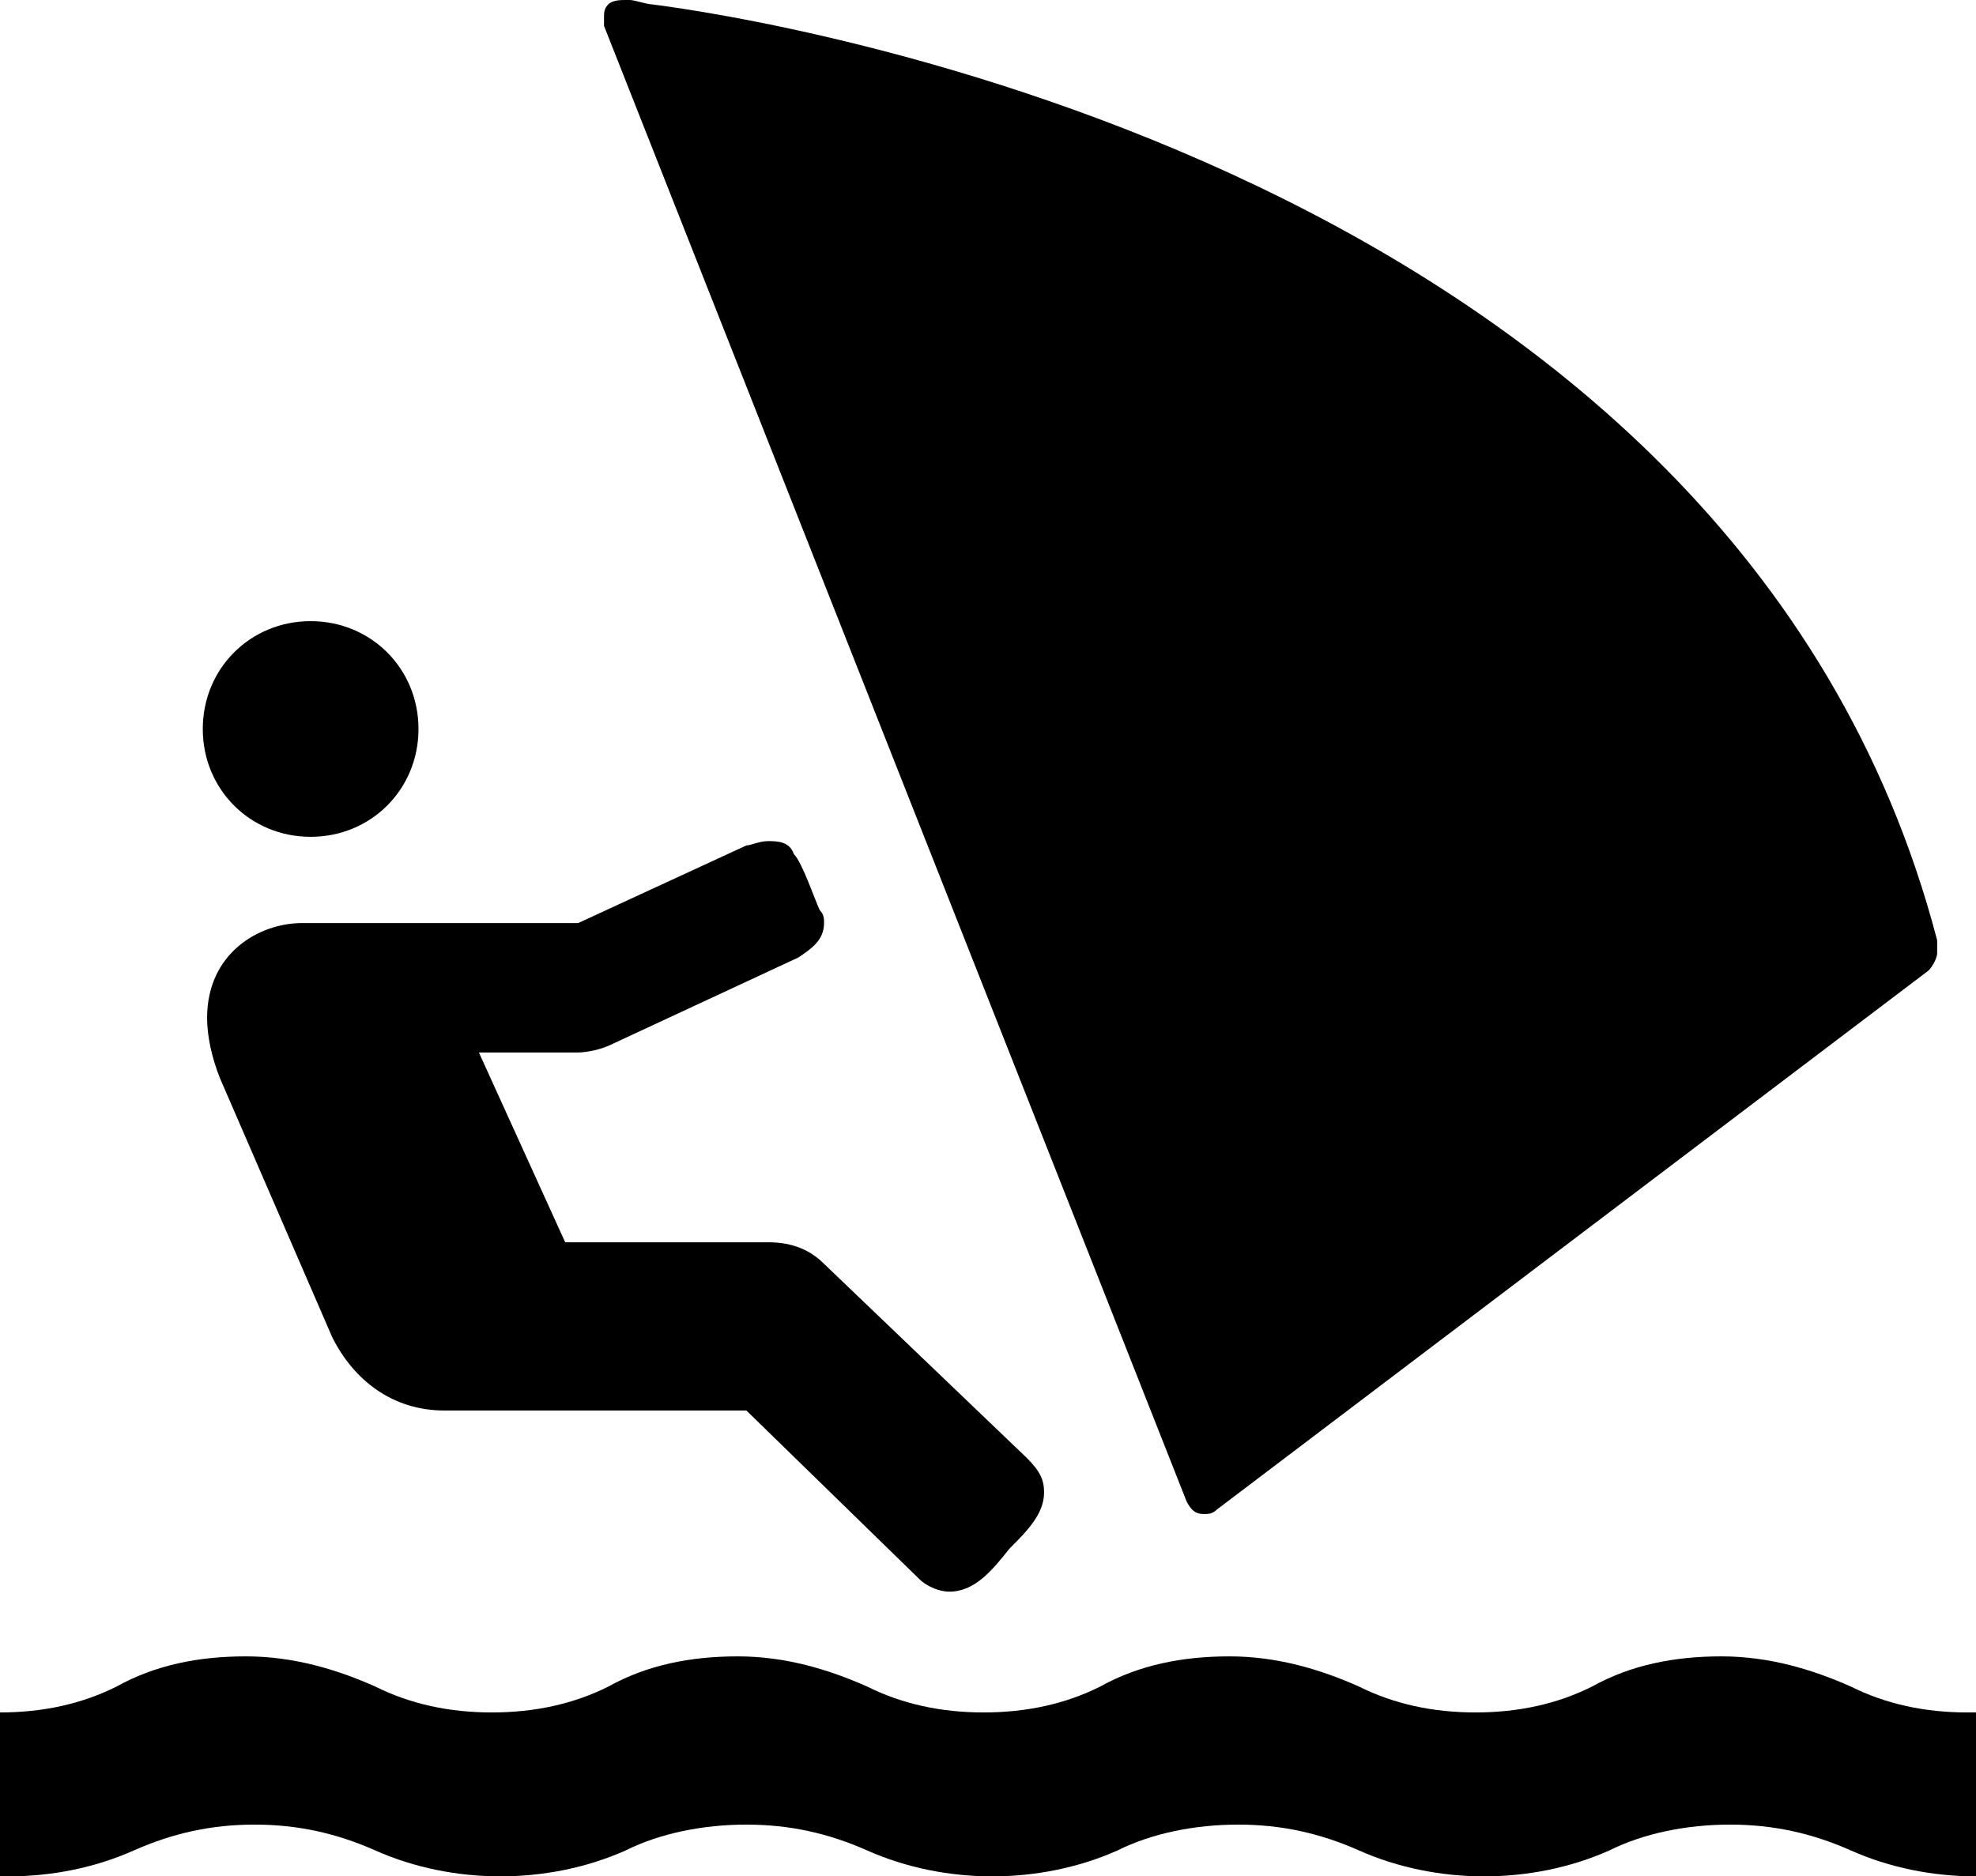 <?xml version="1.0" encoding="utf-8"?>
<!-- Generator: Adobe Illustrator 18.1.1, SVG Export Plug-In . SVG Version: 6.00 Build 0)  -->
<svg version="1.1" id="Layer_1" xmlns="http://www.w3.org/2000/svg" xmlns:xlink="http://www.w3.org/1999/xlink" x="0px" y="0px"
	 viewBox="0 0 45.8 43.5" enable-background="new 0 0 45.8 43.5" xml:space="preserve">
<g>
	<path d="M45.6,39.7c-1,0-1.9-0.2-2.7-0.6v0c-0.9-0.4-1.9-0.7-3-0.7c-1.1,0-2.1,0.2-3,0.7c-0.8,0.4-1.7,0.6-2.7,0.6
		c-1,0-1.9-0.2-2.7-0.6c-0.9-0.4-1.9-0.7-3-0.7c-1.1,0-2.1,0.2-3,0.7c-0.8,0.4-1.7,0.6-2.7,0.6c-1,0-1.9-0.2-2.7-0.6
		c-0.9-0.4-1.9-0.7-3-0.7c-1.1,0-2.1,0.2-3,0.7c-0.8,0.4-1.7,0.6-2.7,0.6c-1,0-1.9-0.2-2.7-0.6c-0.9-0.4-1.9-0.7-3-0.7
		c-1.1,0-2.1,0.2-3,0.7c-0.8,0.4-1.7,0.6-2.7,0.6H0v3.8h0.2c1,0,2-0.2,2.9-0.6c0.9-0.4,1.8-0.6,2.8-0.6c1,0,1.9,0.2,2.8,0.6
		c0.9,0.4,1.9,0.6,2.9,0.6c1,0,2-0.2,2.9-0.6c0.8-0.4,1.8-0.6,2.8-0.6c1,0,1.9,0.2,2.8,0.6c0.9,0.4,1.9,0.6,2.9,0.6
		c1,0,2-0.2,2.9-0.6c0.8-0.4,1.8-0.6,2.8-0.6c1,0,1.9,0.2,2.8,0.6c0.9,0.4,1.9,0.6,2.9,0.6c1,0,2-0.2,2.9-0.6
		c0.8-0.4,1.8-0.6,2.8-0.6c1,0,1.9,0.2,2.8,0.6c0.9,0.4,1.9,0.6,2.9,0.6h0.2v-3.8H45.6z M4.8,23.6c0,0.4,0.1,0.9,0.3,1.4l2.6,6
		c0.5,1,1.4,1.7,2.6,1.7l7,0l4,3.9c0.2,0.2,0.5,0.3,0.7,0.3c0.6,0,1-0.5,1.4-1c0.4-0.4,0.8-0.8,0.8-1.3c0-0.3-0.1-0.5-0.4-0.8
		l-4.7-4.5c-0.3-0.3-0.7-0.5-1.3-0.5h-4.7l-2-4.4h2.3c0,0,0.4,0,0.8-0.2v0l4.3-2c0.3-0.2,0.6-0.4,0.6-0.8c0-0.1,0-0.2-0.1-0.3
		c-0.1-0.2-0.4-1.1-0.6-1.3c-0.1-0.3-0.4-0.3-0.6-0.3c-0.2,0-0.4,0.1-0.5,0.1l-3.9,1.8l-6.4,0C6,21.4,4.8,22.1,4.8,23.6z M27.5,34.8
		l0.2-0.1L27.5,34.8c0.1,0.2,0.2,0.3,0.4,0.3c0,0,0,0,0,0c0.1,0,0.2,0,0.3-0.1l16.5-12.5c0.1-0.1,0.2-0.3,0.2-0.4c0-0.1,0-0.2,0-0.3
		C40.2,3.8,17.5,0.4,15.1,0.1C15,0.1,14.7,0,14.6,0c0,0-0.1,0-0.1,0c-0.1,0-0.3,0-0.4,0.1c-0.1,0.1-0.1,0.2-0.1,0.3
		c0,0.1,0,0.1,0,0.2L27.5,34.8z M7.2,19.4c1.4,0,2.5-1.1,2.5-2.5c0-1.4-1.1-2.5-2.5-2.5c-1.4,0-2.5,1.1-2.5,2.5
		C4.7,18.3,5.8,19.4,7.2,19.4z"/>
</g>
<g>
</g>
<g>
</g>
<g>
</g>
<g>
</g>
<g>
</g>
<g>
</g>
<g>
</g>
<g>
</g>
<g>
</g>
<g>
</g>
<g>
</g>
<g>
</g>
<g>
</g>
<g>
</g>
<g>
</g>
</svg>
